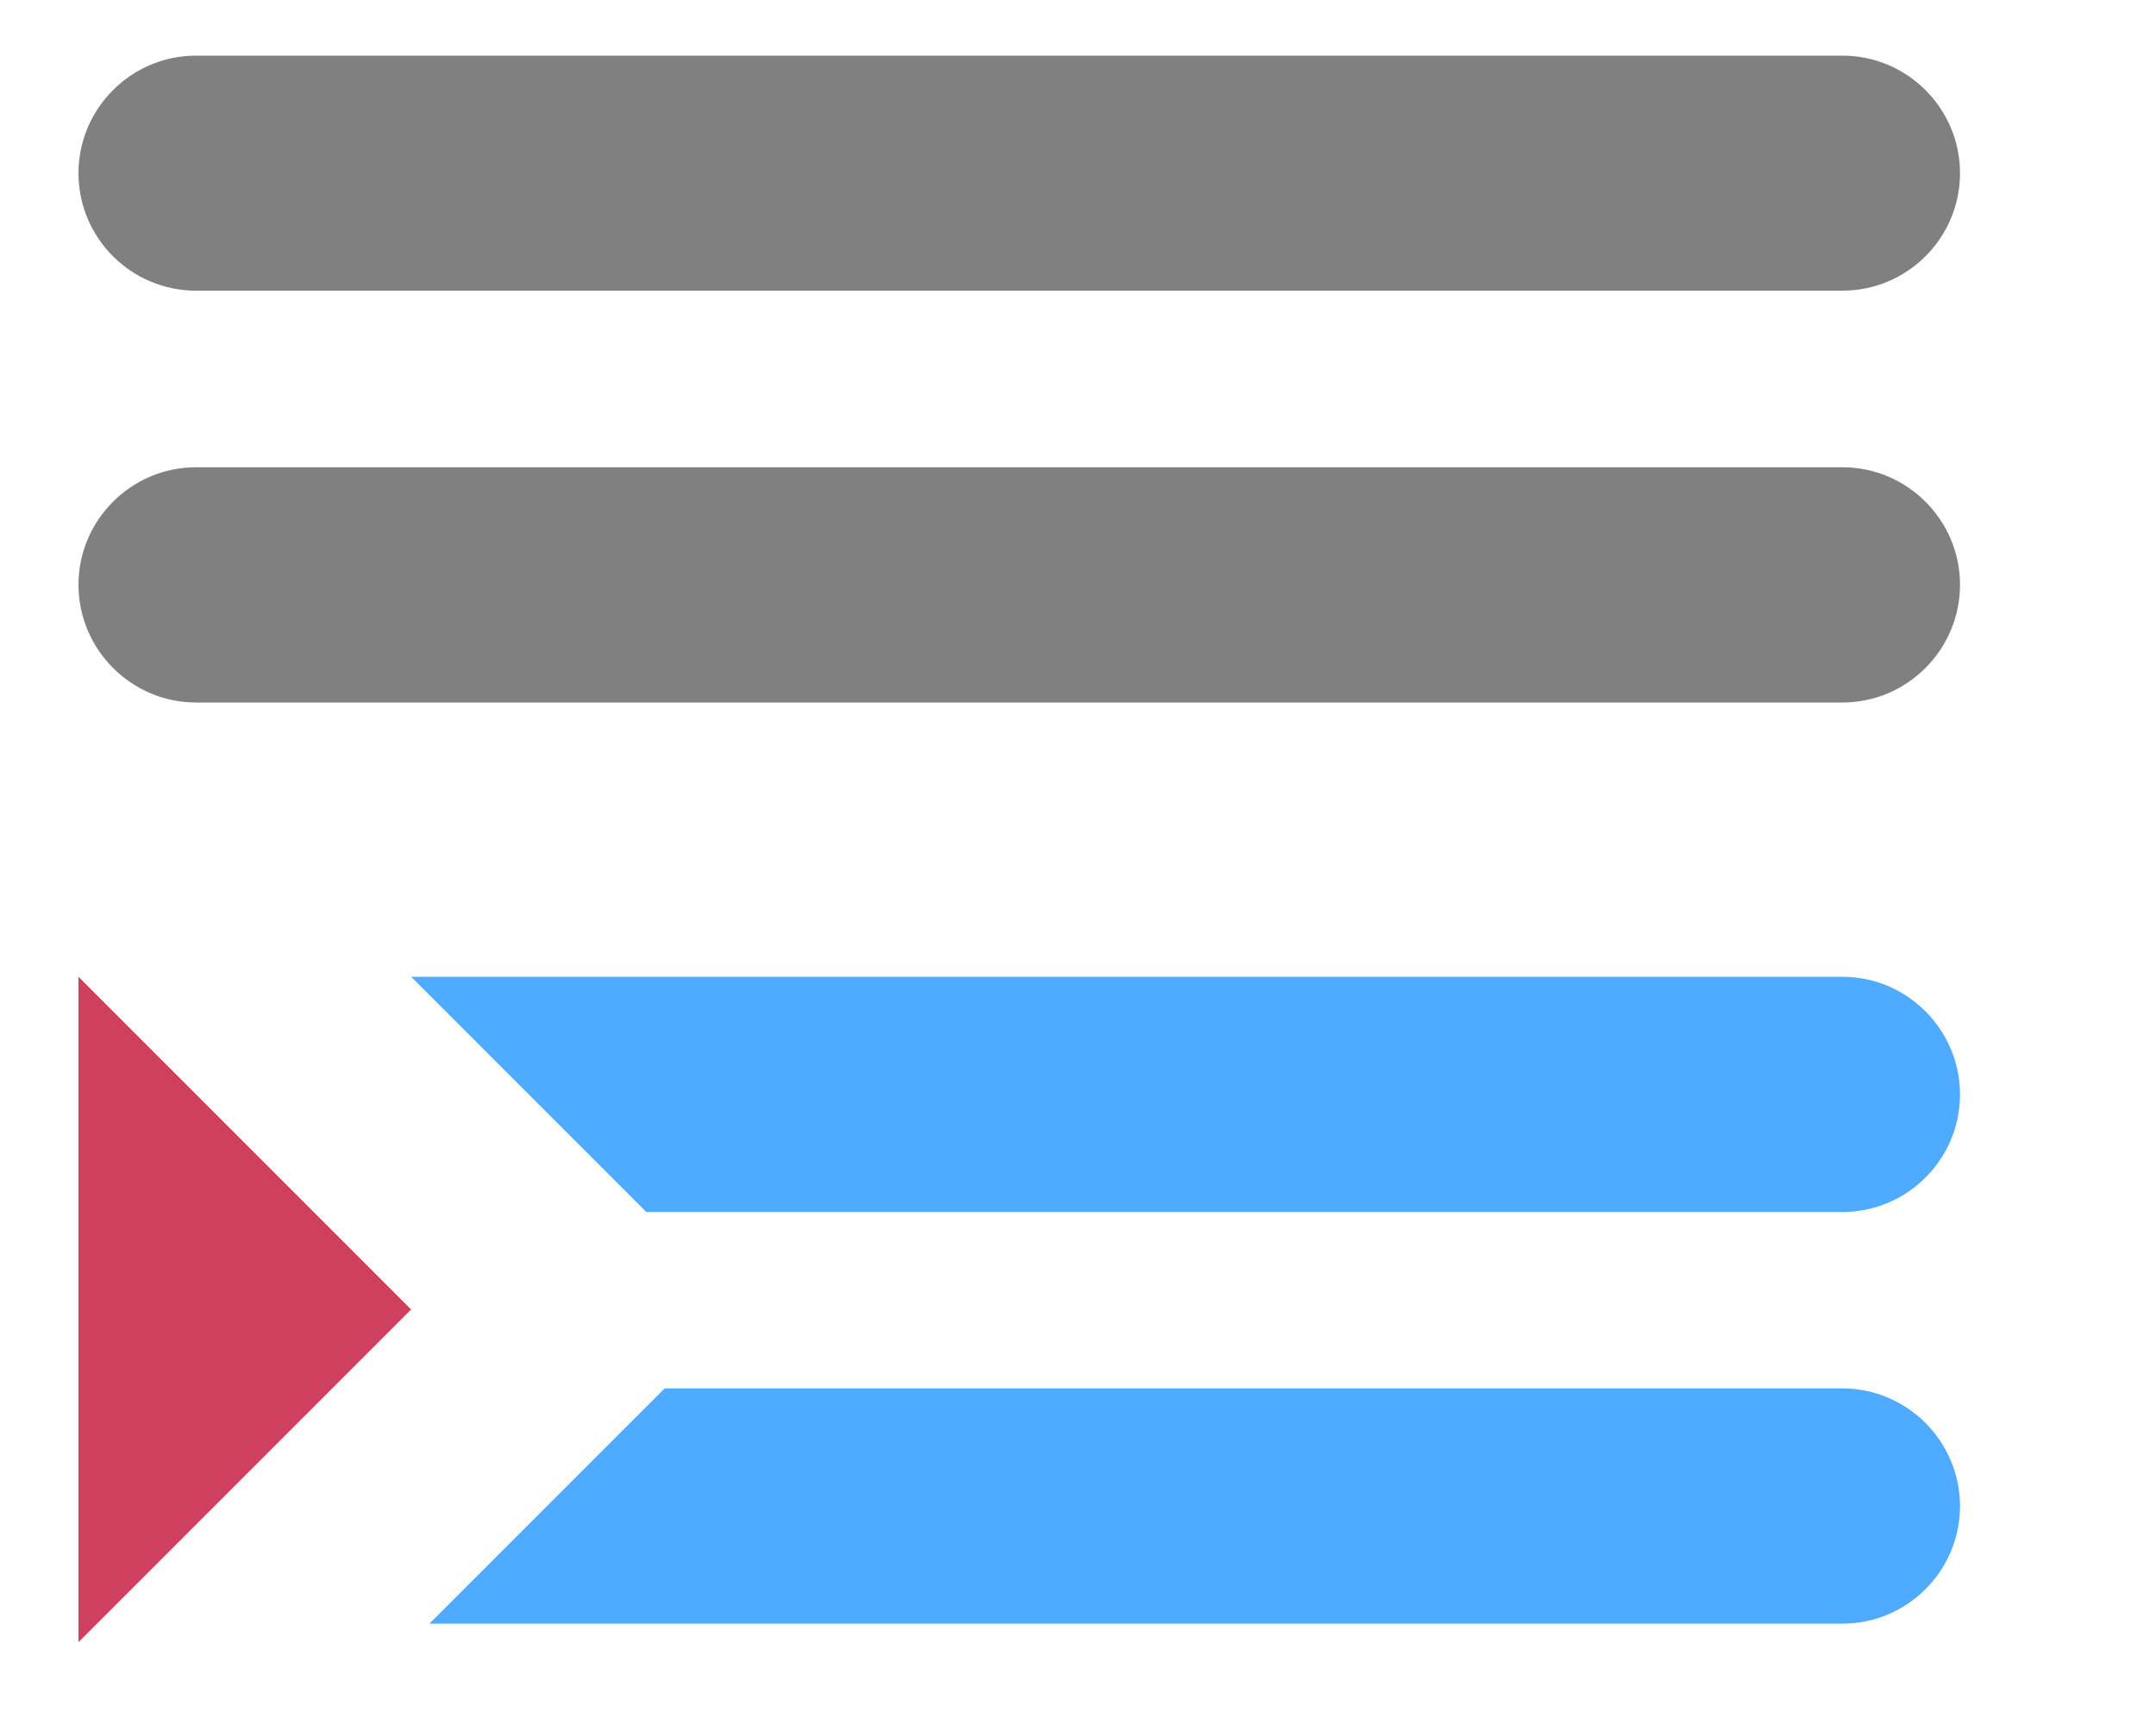<svg xmlns="http://www.w3.org/2000/svg" xmlns:xlink="http://www.w3.org/1999/xlink" width="10" height="8" version="1.1" viewBox="0 0 10 8"><g fill="none" fill-rule="evenodd"><polygon id="Shape" fill="#CF405F" points=".364 7.616 .364 4.53 1.907 6.073"/><path fill="#4EABFF" d="M1.992,7.53 L8.546,7.53 C8.846,7.53 9.091,7.285 9.091,6.985 L9.091,6.985 C9.091,6.685 8.846,6.439 8.546,6.439 L3.083,6.439 L1.992,7.53 L1.992,7.53 Z M2.998,5.621 L8.546,5.621 C8.846,5.621 9.091,5.376 9.091,5.076 L9.091,5.076 C9.091,4.776 8.846,4.53 8.546,4.53 L1.907,4.53 L2.998,5.621 L2.998,5.621 Z"/><path fill="gray" d="M0.909,3.258 L8.546,3.258 C8.846,3.258 9.091,3.012 9.091,2.712 L9.091,2.712 C9.091,2.412 8.846,2.167 8.546,2.167 L0.909,2.167 C0.609,2.167 0.364,2.412 0.364,2.712 L0.364,2.712 C0.364,3.012 0.609,3.258 0.909,3.258 L0.909,3.258 L0.909,3.258 Z M0.909,1.348 L8.546,1.348 C8.846,1.348 9.091,1.104 9.091,0.803 L9.091,0.803 C9.091,0.503 8.846,0.258 8.546,0.258 L0.909,0.258 C0.609,0.258 0.364,0.503 0.364,0.803 L0.364,0.803 C0.364,1.104 0.609,1.348 0.909,1.348 L0.909,1.348 Z"/></g></svg>